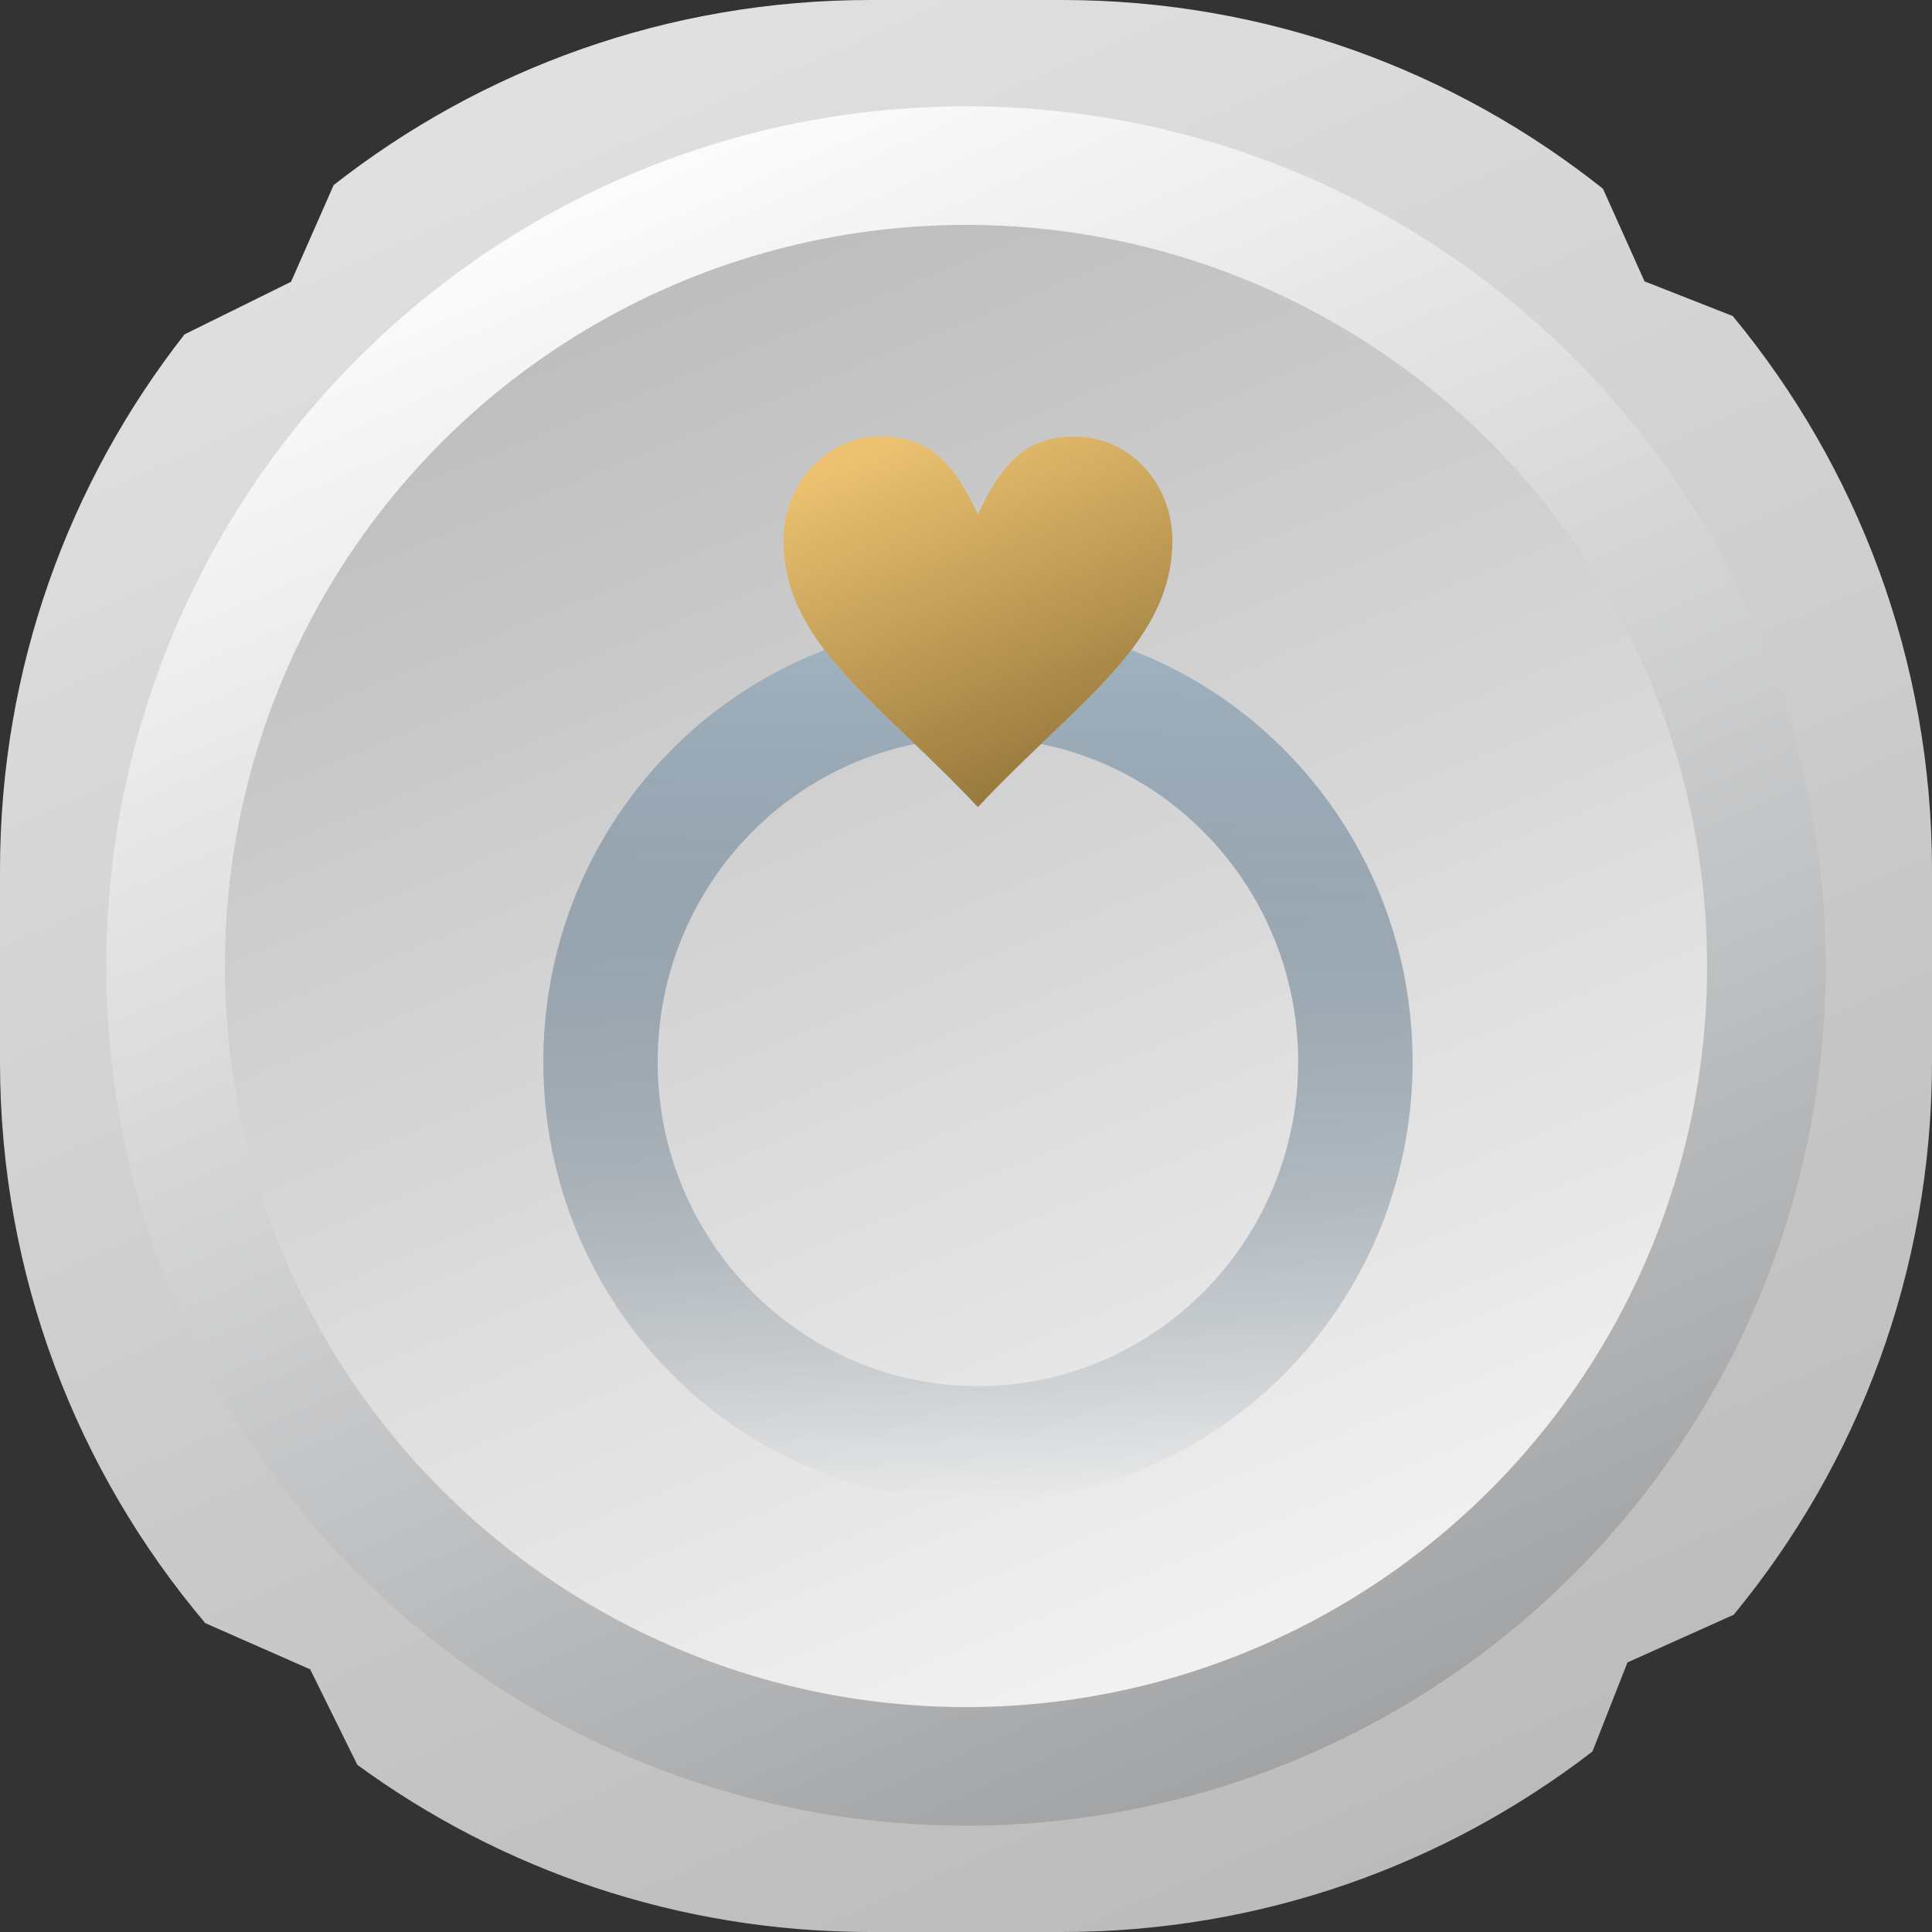 <svg width="52" height="52" viewBox="0 0 52 52" fill="none" xmlns="http://www.w3.org/2000/svg">
<rect x="0" y="0" width="52" height="52" fill="#333333" stroke="none"/>
<path fill-rule="evenodd" clip-rule="evenodd" d="M0 23.423C0 17.983 1.855 12.976 4.966 9L7.834 7.584L8.98 4.982C12.959 1.861 17.974 0 23.423 0H28.577C34.083 0 39.145 1.9 43.144 5.08L44.263 7.573L46.637 8.506C49.987 12.558 52 17.756 52 23.423V28.577C52 34.229 49.998 39.414 46.663 43.461L43.804 44.744L42.861 47.141C38.908 50.188 33.954 52 28.577 52H23.423C18.262 52 13.489 50.33 9.618 47.501L8.349 44.931L5.525 43.687C2.078 39.608 0 34.335 0 28.577V23.423Z" fill="url(#paint0_linear_246_8204)"/>
<ellipse cx="26" cy="26" rx="23.139" ry="23.139" fill="url(#paint1_linear_246_8204)"/>
<ellipse cx="26" cy="26" rx="19.947" ry="19.947" fill="url(#paint2_linear_246_8204)"/>
<path d="M17.701 28.579C17.701 33.399 21.561 37.306 26.321 37.306C31.082 37.306 34.941 33.399 34.941 28.579C34.941 24.351 31.969 20.825 28.023 20.025C28.96 19.129 29.815 18.329 30.448 17.496C34.873 19.186 38.02 23.51 38.02 28.579C38.02 35.12 32.782 40.422 26.321 40.422C19.861 40.422 14.623 35.12 14.623 28.579C14.623 23.511 17.77 19.186 22.193 17.497C22.827 18.33 23.681 19.13 24.617 20.025C20.673 20.825 17.701 24.351 17.701 28.579Z" fill="url(#paint3_linear_246_8204)"/>
<path d="M31.555 14.545C31.555 15.672 31.129 16.603 30.449 17.496C29.815 18.329 28.96 19.129 28.023 20.024C27.474 20.549 26.897 21.107 26.32 21.723C25.743 21.107 25.166 20.549 24.617 20.024C23.681 19.13 22.827 18.329 22.193 17.497C21.514 16.603 21.088 15.672 21.088 14.545C21.088 13.002 22.259 11.751 23.704 11.751C25.012 11.751 25.666 12.45 26.32 13.846C26.974 12.45 27.628 11.751 28.936 11.751C30.383 11.751 31.555 13.002 31.555 14.545Z" fill="url(#paint4_linear_246_8204)"/>
<defs>
<linearGradient id="paint0_linear_246_8204" x1="15.627" y1="2.064" x2="37.17" y2="50.735" gradientUnits="userSpaceOnUse">
<stop stop-color="#E0E0E0"/>
<stop offset="1" stop-color="#BBBBBB"/>
</linearGradient>
<linearGradient id="paint1_linear_246_8204" x1="16.709" y1="2.861" x2="40.875" y2="57.402" gradientUnits="userSpaceOnUse">
<stop stop-color="white"/>
<stop offset="1" stop-color="#8B8D8F"/>
</linearGradient>
<linearGradient id="paint2_linear_246_8204" x1="20.908" y1="5.341" x2="37.17" y2="45.149" gradientUnits="userSpaceOnUse">
<stop stop-color="#BCBCBC"/>
<stop offset="1" stop-color="#F4F4F4"/>
</linearGradient>
<linearGradient id="paint3_linear_246_8204" x1="26.321" y1="17.496" x2="26.321" y2="40.422" gradientUnits="userSpaceOnUse">
<stop stop-color="#A0B1BF"/>
<stop offset="1" stop-color="#30495C" stop-opacity="0"/>
</linearGradient>
<linearGradient id="paint4_linear_246_8204" x1="24.22" y1="11.751" x2="29.258" y2="23.685" gradientUnits="userSpaceOnUse">
<stop stop-color="#ECC271"/>
<stop offset="1" stop-color="#7F642E"/>
</linearGradient>
</defs>
</svg>
